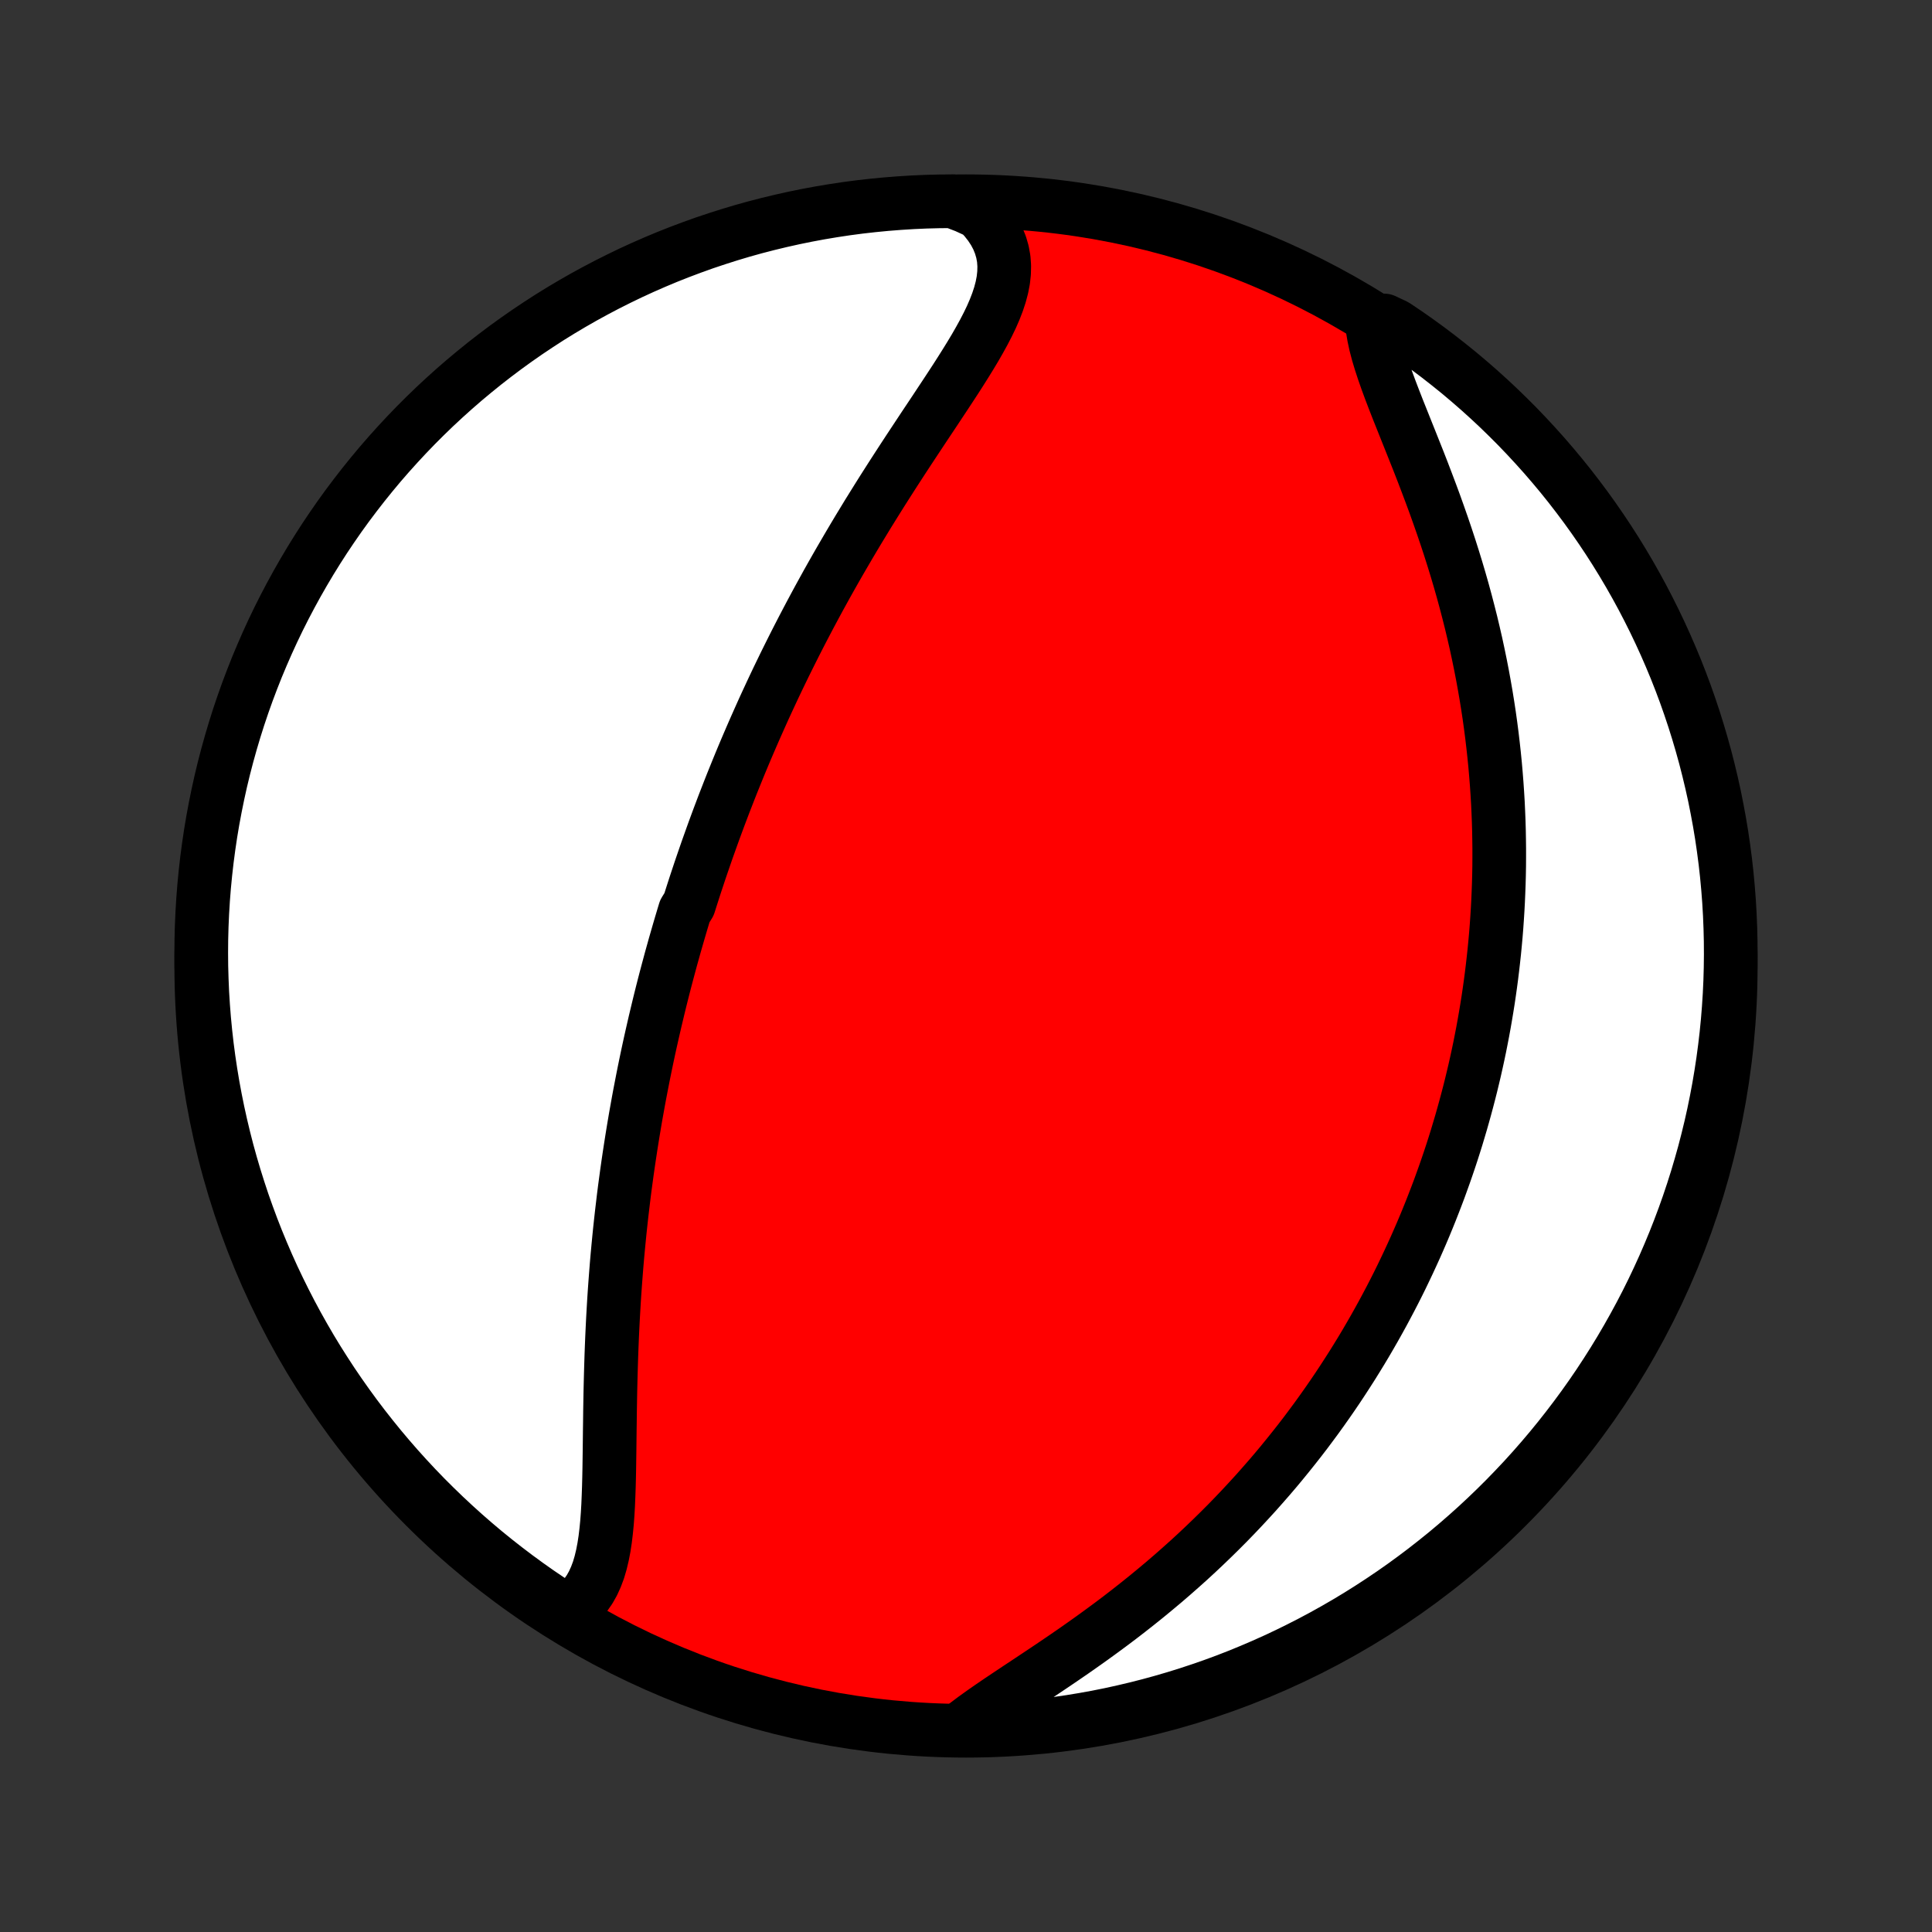 <?xml version="1.0" encoding="utf-8" standalone="no"?>
<!DOCTYPE svg PUBLIC "-//W3C//DTD SVG 1.1//EN"
  "http://www.w3.org/Graphics/SVG/1.1/DTD/svg11.dtd">
<!-- Created with matplotlib (http://matplotlib.org/) -->
<svg height="72pt" version="1.1" viewBox="0 0 72 72" width="72pt" xmlns="http://www.w3.org/2000/svg" xmlns:xlink="http://www.w3.org/1999/xlink">
 <rect x="0" y="0" width="72" height="72" fill="#333333" stroke="none"/>
 <defs>
  <style type="text/css">
*{stroke-linecap:butt;stroke-linejoin:round;}
  </style>
 </defs>
 <g id="figure_1">
  <g id="patch_1">
   <path d="
M0 72
L72 72
L72 0
L0 0
z
" style="fill:none;"/>
  </g>
  <g id="axes_1">
   <g id="PatchCollection_1">
    <defs>
     <path d="
M36 -7.5
C43.558 -7.5 50.808 -10.503 56.153 -15.848
C61.497 -21.192 64.5 -28.442 64.5 -36
C64.5 -43.558 61.497 -50.808 56.153 -56.153
C50.808 -61.497 43.558 -64.5 36 -64.5
C28.442 -64.5 21.192 -61.497 15.848 -56.153
C10.503 -50.808 7.5 -43.558 7.5 -36
C7.5 -28.442 10.503 -21.192 15.848 -15.848
C21.192 -10.503 28.442 -7.5 36 -7.5
z
" id="C0_0_a811fe30f3"/>
     <path d="
M21.04 -11.91
L21.269 -12.044
L21.476 -12.198
L21.663 -12.371
L21.828 -12.562
L21.974 -12.771
L22.101 -12.997
L22.21 -13.238
L22.305 -13.492
L22.384 -13.76
L22.451 -14.04
L22.507 -14.33
L22.553 -14.63
L22.59 -14.938
L22.621 -15.254
L22.645 -15.577
L22.664 -15.905
L22.678 -16.239
L22.69 -16.576
L22.699 -16.918
L22.706 -17.262
L22.711 -17.609
L22.716 -17.958
L22.72 -18.308
L22.724 -18.66
L22.729 -19.012
L22.733 -19.364
L22.739 -19.716
L22.745 -20.068
L22.753 -20.419
L22.762 -20.77
L22.772 -21.119
L22.783 -21.468
L22.796 -21.814
L22.81 -22.16
L22.826 -22.503
L22.843 -22.845
L22.862 -23.184
L22.882 -23.522
L22.904 -23.858
L22.928 -24.191
L22.953 -24.522
L22.979 -24.851
L23.007 -25.177
L23.037 -25.501
L23.068 -25.823
L23.1 -26.142
L23.134 -26.459
L23.169 -26.773
L23.206 -27.085
L23.243 -27.395
L23.282 -27.703
L23.323 -28.008
L23.364 -28.31
L23.407 -28.611
L23.451 -28.909
L23.496 -29.205
L23.542 -29.498
L23.589 -29.79
L23.637 -30.079
L23.686 -30.367
L23.737 -30.652
L23.788 -30.936
L23.84 -31.217
L23.894 -31.497
L23.948 -31.775
L24.003 -32.051
L24.059 -32.325
L24.116 -32.598
L24.174 -32.869
L24.233 -33.139
L24.293 -33.407
L24.354 -33.674
L24.415 -33.939
L24.478 -34.203
L24.541 -34.466
L24.605 -34.728
L24.67 -34.988
L24.736 -35.248
L24.803 -35.506
L24.871 -35.763
L24.94 -36.02
L25.009 -36.276
L25.08 -36.53
L25.151 -36.785
L25.224 -37.038
L25.297 -37.291
L25.371 -37.543
L25.446 -37.795
L25.522 -38.046
L25.678 -38.297
L25.757 -38.547
L25.837 -38.797
L25.918 -39.047
L26.001 -39.297
L26.084 -39.547
L26.169 -39.796
L26.255 -40.046
L26.341 -40.295
L26.43 -40.545
L26.519 -40.794
L26.609 -41.044
L26.701 -41.294
L26.794 -41.545
L26.889 -41.796
L26.984 -42.047
L27.082 -42.298
L27.18 -42.55
L27.28 -42.803
L27.382 -43.056
L27.485 -43.31
L27.589 -43.564
L27.695 -43.819
L27.803 -44.075
L27.913 -44.332
L28.024 -44.589
L28.137 -44.848
L28.252 -45.107
L28.368 -45.367
L28.486 -45.629
L28.607 -45.891
L28.729 -46.154
L28.853 -46.419
L28.979 -46.684
L29.108 -46.951
L29.238 -47.219
L29.371 -47.488
L29.506 -47.759
L29.643 -48.031
L29.782 -48.303
L29.924 -48.578
L30.068 -48.853
L30.214 -49.13
L30.363 -49.408
L30.514 -49.688
L30.668 -49.968
L30.824 -50.251
L30.983 -50.534
L31.144 -50.818
L31.308 -51.104
L31.475 -51.391
L31.644 -51.68
L31.815 -51.969
L31.989 -52.26
L32.166 -52.551
L32.344 -52.844
L32.526 -53.137
L32.709 -53.431
L32.895 -53.727
L33.083 -54.022
L33.273 -54.319
L33.465 -54.616
L33.658 -54.913
L33.853 -55.211
L34.049 -55.508
L34.246 -55.806
L34.443 -56.104
L34.641 -56.401
L34.839 -56.698
L35.035 -56.995
L35.231 -57.291
L35.425 -57.586
L35.617 -57.88
L35.805 -58.174
L35.989 -58.466
L36.168 -58.756
L36.341 -59.045
L36.506 -59.333
L36.663 -59.618
L36.81 -59.902
L36.946 -60.184
L37.068 -60.464
L37.175 -60.741
L37.266 -61.017
L37.338 -61.289
L37.39 -61.56
L37.419 -61.828
L37.425 -62.093
L37.406 -62.355
L37.359 -62.614
L37.285 -62.869
L37.183 -63.121
L37.053 -63.368
L36.893 -63.611
L36.705 -63.85
L36.489 -64.082
L35.995 -64.309
L35.497 -64.5
L35 -64.496
L34.503 -64.483
L34.007 -64.461
L33.511 -64.43
L33.016 -64.391
L32.522 -64.343
L32.028 -64.287
L31.536 -64.222
L31.046 -64.148
L30.557 -64.066
L30.069 -63.975
L29.584 -63.876
L29.1 -63.768
L28.619 -63.652
L28.139 -63.528
L27.662 -63.395
L27.188 -63.253
L26.716 -63.103
L26.247 -62.946
L25.782 -62.779
L25.319 -62.605
L24.859 -62.423
L24.403 -62.232
L23.951 -62.034
L23.502 -61.828
L23.057 -61.613
L22.615 -61.391
L22.178 -61.161
L21.745 -60.924
L21.317 -60.679
L20.893 -60.427
L20.473 -60.167
L20.059 -59.899
L19.649 -59.625
L19.244 -59.343
L18.844 -59.054
L18.45 -58.758
L18.06 -58.455
L17.677 -58.145
L17.298 -57.829
L16.926 -57.506
L16.559 -57.176
L16.198 -56.84
L15.844 -56.498
L15.495 -56.149
L15.153 -55.794
L14.817 -55.433
L14.487 -55.066
L14.164 -54.694
L13.848 -54.315
L13.539 -53.932
L13.236 -53.542
L12.94 -53.148
L12.651 -52.748
L12.37 -52.343
L12.095 -51.933
L11.828 -51.518
L11.568 -51.098
L11.316 -50.674
L11.071 -50.245
L10.834 -49.812
L10.604 -49.375
L10.382 -48.934
L10.168 -48.489
L9.962 -48.04
L9.764 -47.587
L9.573 -47.131
L9.391 -46.671
L9.217 -46.209
L9.051 -45.743
L8.893 -45.274
L8.744 -44.802
L8.603 -44.328
L8.47 -43.851
L8.345 -43.371
L8.229 -42.89
L8.122 -42.406
L8.023 -41.92
L7.932 -41.433
L7.85 -40.944
L7.777 -40.453
L7.712 -39.961
L7.656 -39.468
L7.608 -38.974
L7.569 -38.479
L7.539 -37.983
L7.517 -37.486
L7.504 -36.989
L7.5 -36.492
L7.504 -35.995
L7.518 -35.497
L7.539 -35
L7.57 -34.503
L7.609 -34.007
L7.657 -33.511
L7.713 -33.016
L7.778 -32.522
L7.852 -32.028
L7.934 -31.536
L8.025 -31.046
L8.124 -30.557
L8.232 -30.069
L8.348 -29.584
L8.472 -29.1
L8.605 -28.619
L8.747 -28.139
L8.897 -27.662
L9.054 -27.188
L9.221 -26.716
L9.395 -26.247
L9.577 -25.782
L9.768 -25.319
L9.966 -24.859
L10.172 -24.403
L10.387 -23.951
L10.609 -23.502
L10.838 -23.057
L11.076 -22.615
L11.321 -22.178
L11.573 -21.745
L11.833 -21.317
L12.101 -20.893
L12.375 -20.473
L12.657 -20.059
L12.946 -19.649
L13.242 -19.244
L13.545 -18.844
L13.855 -18.45
L14.171 -18.06
L14.494 -17.677
L14.824 -17.298
L15.16 -16.926
L15.502 -16.559
L15.851 -16.198
L16.206 -15.844
L16.567 -15.495
L16.934 -15.153
L17.306 -14.817
L17.685 -14.487
L18.068 -14.164
L18.458 -13.848
L18.852 -13.539
L19.252 -13.236
L19.657 -12.94
L20.067 -12.651
L20.482 -12.37
z
" id="C0_1_1cce4b5d44"/>
     <path d="
M35.755 -7.531
L36.022 -7.744
L36.306 -7.958
L36.605 -8.173
L36.915 -8.389
L37.236 -8.608
L37.566 -8.829
L37.902 -9.053
L38.244 -9.279
L38.59 -9.509
L38.94 -9.742
L39.291 -9.978
L39.643 -10.217
L39.995 -10.459
L40.346 -10.705
L40.695 -10.953
L41.042 -11.205
L41.387 -11.459
L41.728 -11.716
L42.065 -11.976
L42.399 -12.239
L42.728 -12.503
L43.052 -12.77
L43.372 -13.038
L43.687 -13.309
L43.996 -13.581
L44.301 -13.854
L44.6 -14.129
L44.893 -14.405
L45.182 -14.683
L45.465 -14.961
L45.742 -15.239
L46.014 -15.519
L46.28 -15.799
L46.541 -16.08
L46.797 -16.36
L47.047 -16.642
L47.293 -16.923
L47.533 -17.204
L47.767 -17.485
L47.997 -17.767
L48.222 -18.048
L48.443 -18.329
L48.658 -18.609
L48.868 -18.89
L49.075 -19.17
L49.276 -19.45
L49.473 -19.729
L49.666 -20.008
L49.855 -20.287
L50.039 -20.565
L50.219 -20.843
L50.396 -21.12
L50.568 -21.397
L50.737 -21.673
L50.902 -21.949
L51.063 -22.225
L51.221 -22.5
L51.375 -22.775
L51.526 -23.049
L51.673 -23.323
L51.818 -23.597
L51.959 -23.87
L52.097 -24.143
L52.232 -24.416
L52.363 -24.689
L52.492 -24.961
L52.618 -25.234
L52.742 -25.506
L52.862 -25.778
L52.98 -26.05
L53.095 -26.322
L53.207 -26.594
L53.317 -26.866
L53.424 -27.139
L53.529 -27.411
L53.632 -27.684
L53.731 -27.957
L53.829 -28.23
L53.924 -28.503
L54.017 -28.777
L54.108 -29.052
L54.196 -29.327
L54.282 -29.602
L54.365 -29.879
L54.447 -30.155
L54.526 -30.433
L54.603 -30.711
L54.678 -30.99
L54.751 -31.27
L54.822 -31.551
L54.89 -31.833
L54.957 -32.116
L55.021 -32.401
L55.083 -32.686
L55.143 -32.972
L55.2 -33.26
L55.256 -33.549
L55.309 -33.84
L55.36 -34.132
L55.409 -34.426
L55.456 -34.721
L55.5 -35.018
L55.542 -35.316
L55.582 -35.617
L55.619 -35.919
L55.654 -36.223
L55.687 -36.529
L55.717 -36.837
L55.745 -37.147
L55.77 -37.459
L55.792 -37.773
L55.812 -38.09
L55.829 -38.409
L55.843 -38.73
L55.855 -39.054
L55.864 -39.38
L55.87 -39.709
L55.872 -40.04
L55.872 -40.374
L55.868 -40.71
L55.862 -41.049
L55.852 -41.391
L55.838 -41.736
L55.822 -42.083
L55.801 -42.433
L55.777 -42.786
L55.749 -43.142
L55.718 -43.5
L55.682 -43.862
L55.642 -44.226
L55.599 -44.593
L55.551 -44.963
L55.499 -45.336
L55.442 -45.711
L55.381 -46.089
L55.315 -46.469
L55.245 -46.853
L55.17 -47.238
L55.09 -47.626
L55.006 -48.017
L54.916 -48.409
L54.822 -48.804
L54.722 -49.2
L54.618 -49.598
L54.509 -49.998
L54.395 -50.398
L54.276 -50.8
L54.152 -51.203
L54.024 -51.606
L53.891 -52.01
L53.754 -52.413
L53.613 -52.816
L53.469 -53.219
L53.321 -53.62
L53.17 -54.02
L53.018 -54.418
L52.864 -54.813
L52.708 -55.205
L52.553 -55.594
L52.399 -55.979
L52.247 -56.36
L52.097 -56.735
L51.953 -57.104
L51.814 -57.467
L51.683 -57.823
L51.561 -58.171
L51.45 -58.51
L51.351 -58.84
L51.267 -59.161
L51.2 -59.471
L51.15 -59.77
L51.585 -60.057
L51.999 -59.861
L52.408 -59.586
L52.812 -59.303
L53.211 -59.013
L53.605 -58.716
L53.993 -58.412
L54.377 -58.102
L54.754 -57.784
L55.126 -57.46
L55.491 -57.13
L55.851 -56.793
L56.205 -56.449
L56.553 -56.1
L56.894 -55.744
L57.229 -55.382
L57.558 -55.015
L57.88 -54.641
L58.196 -54.262
L58.504 -53.878
L58.806 -53.487
L59.101 -53.092
L59.389 -52.691
L59.669 -52.286
L59.943 -51.875
L60.209 -51.46
L60.468 -51.039
L60.719 -50.615
L60.963 -50.185
L61.199 -49.752
L61.427 -49.314
L61.648 -48.872
L61.861 -48.426
L62.066 -47.977
L62.263 -47.524
L62.453 -47.067
L62.634 -46.607
L62.807 -46.144
L62.971 -45.678
L63.128 -45.208
L63.276 -44.736
L63.416 -44.261
L63.548 -43.784
L63.671 -43.304
L63.786 -42.822
L63.893 -42.338
L63.99 -41.852
L64.08 -41.365
L64.161 -40.876
L64.233 -40.385
L64.297 -39.893
L64.352 -39.399
L64.398 -38.905
L64.436 -38.41
L64.465 -37.914
L64.485 -37.417
L64.497 -36.92
L64.5 -36.423
L64.494 -35.925
L64.48 -35.428
L64.457 -34.931
L64.425 -34.434
L64.385 -33.938
L64.336 -33.442
L64.278 -32.947
L64.212 -32.453
L64.137 -31.96
L64.054 -31.468
L63.962 -30.978
L63.862 -30.489
L63.753 -30.002
L63.635 -29.516
L63.51 -29.033
L63.375 -28.552
L63.233 -28.073
L63.082 -27.596
L62.923 -27.122
L62.756 -26.651
L62.58 -26.182
L62.397 -25.717
L62.205 -25.255
L62.006 -24.796
L61.798 -24.34
L61.583 -23.888
L61.36 -23.439
L61.129 -22.995
L60.89 -22.554
L60.644 -22.118
L60.391 -21.686
L60.13 -21.258
L59.861 -20.834
L59.586 -20.415
L59.303 -20.001
L59.013 -19.592
L58.716 -19.188
L58.412 -18.789
L58.102 -18.395
L57.784 -18.006
L57.46 -17.623
L57.13 -17.246
L56.793 -16.874
L56.449 -16.509
L56.1 -16.149
L55.744 -15.795
L55.382 -15.447
L55.015 -15.106
L54.641 -14.771
L54.262 -14.442
L53.878 -14.12
L53.487 -13.805
L53.092 -13.496
L52.691 -13.194
L52.286 -12.899
L51.875 -12.611
L51.46 -12.331
L51.039 -12.057
L50.615 -11.791
L50.185 -11.532
L49.752 -11.281
L49.314 -11.037
L48.872 -10.801
L48.426 -10.573
L47.977 -10.352
L47.524 -10.139
L47.067 -9.934
L46.607 -9.737
L46.144 -9.547
L45.678 -9.366
L45.208 -9.193
L44.736 -9.029
L44.261 -8.872
L43.784 -8.724
L43.304 -8.584
L42.822 -8.452
L42.338 -8.329
L41.852 -8.214
L41.365 -8.107
L40.876 -8.009
L40.385 -7.92
L39.893 -7.839
L39.399 -7.767
L38.905 -7.703
L38.41 -7.648
L37.914 -7.602
L37.417 -7.564
L36.92 -7.535
L36.423 -7.515
z
" id="C0_2_2f3937b451"/>
    </defs>
    <g clip-path="url(#p1bffca34e9)">
     <use style="fill:#ff0000;stroke:#000000;stroke-width:2.0;" x="0.0" xlink:href="#C0_0_a811fe30f3" y="72.0"/>
    </g>
    <g clip-path="url(#p1bffca34e9)">
     <use style="fill:#ffffff;stroke:#000000;stroke-width:2.0;" x="0.0" xlink:href="#C0_1_1cce4b5d44" y="72.0"/>
    </g>
    <g clip-path="url(#p1bffca34e9)">
     <use style="fill:#ffffff;stroke:#000000;stroke-width:2.0;" x="0.0" xlink:href="#C0_2_2f3937b451" y="72.0"/>
    </g>
   </g>
  </g>
 </g>
 <defs>
  <clipPath id="p1bffca34e9">
   <rect height="72.0" width="72.0" x="0.0" y="0.0"/>
  </clipPath>
 </defs>
</svg>
